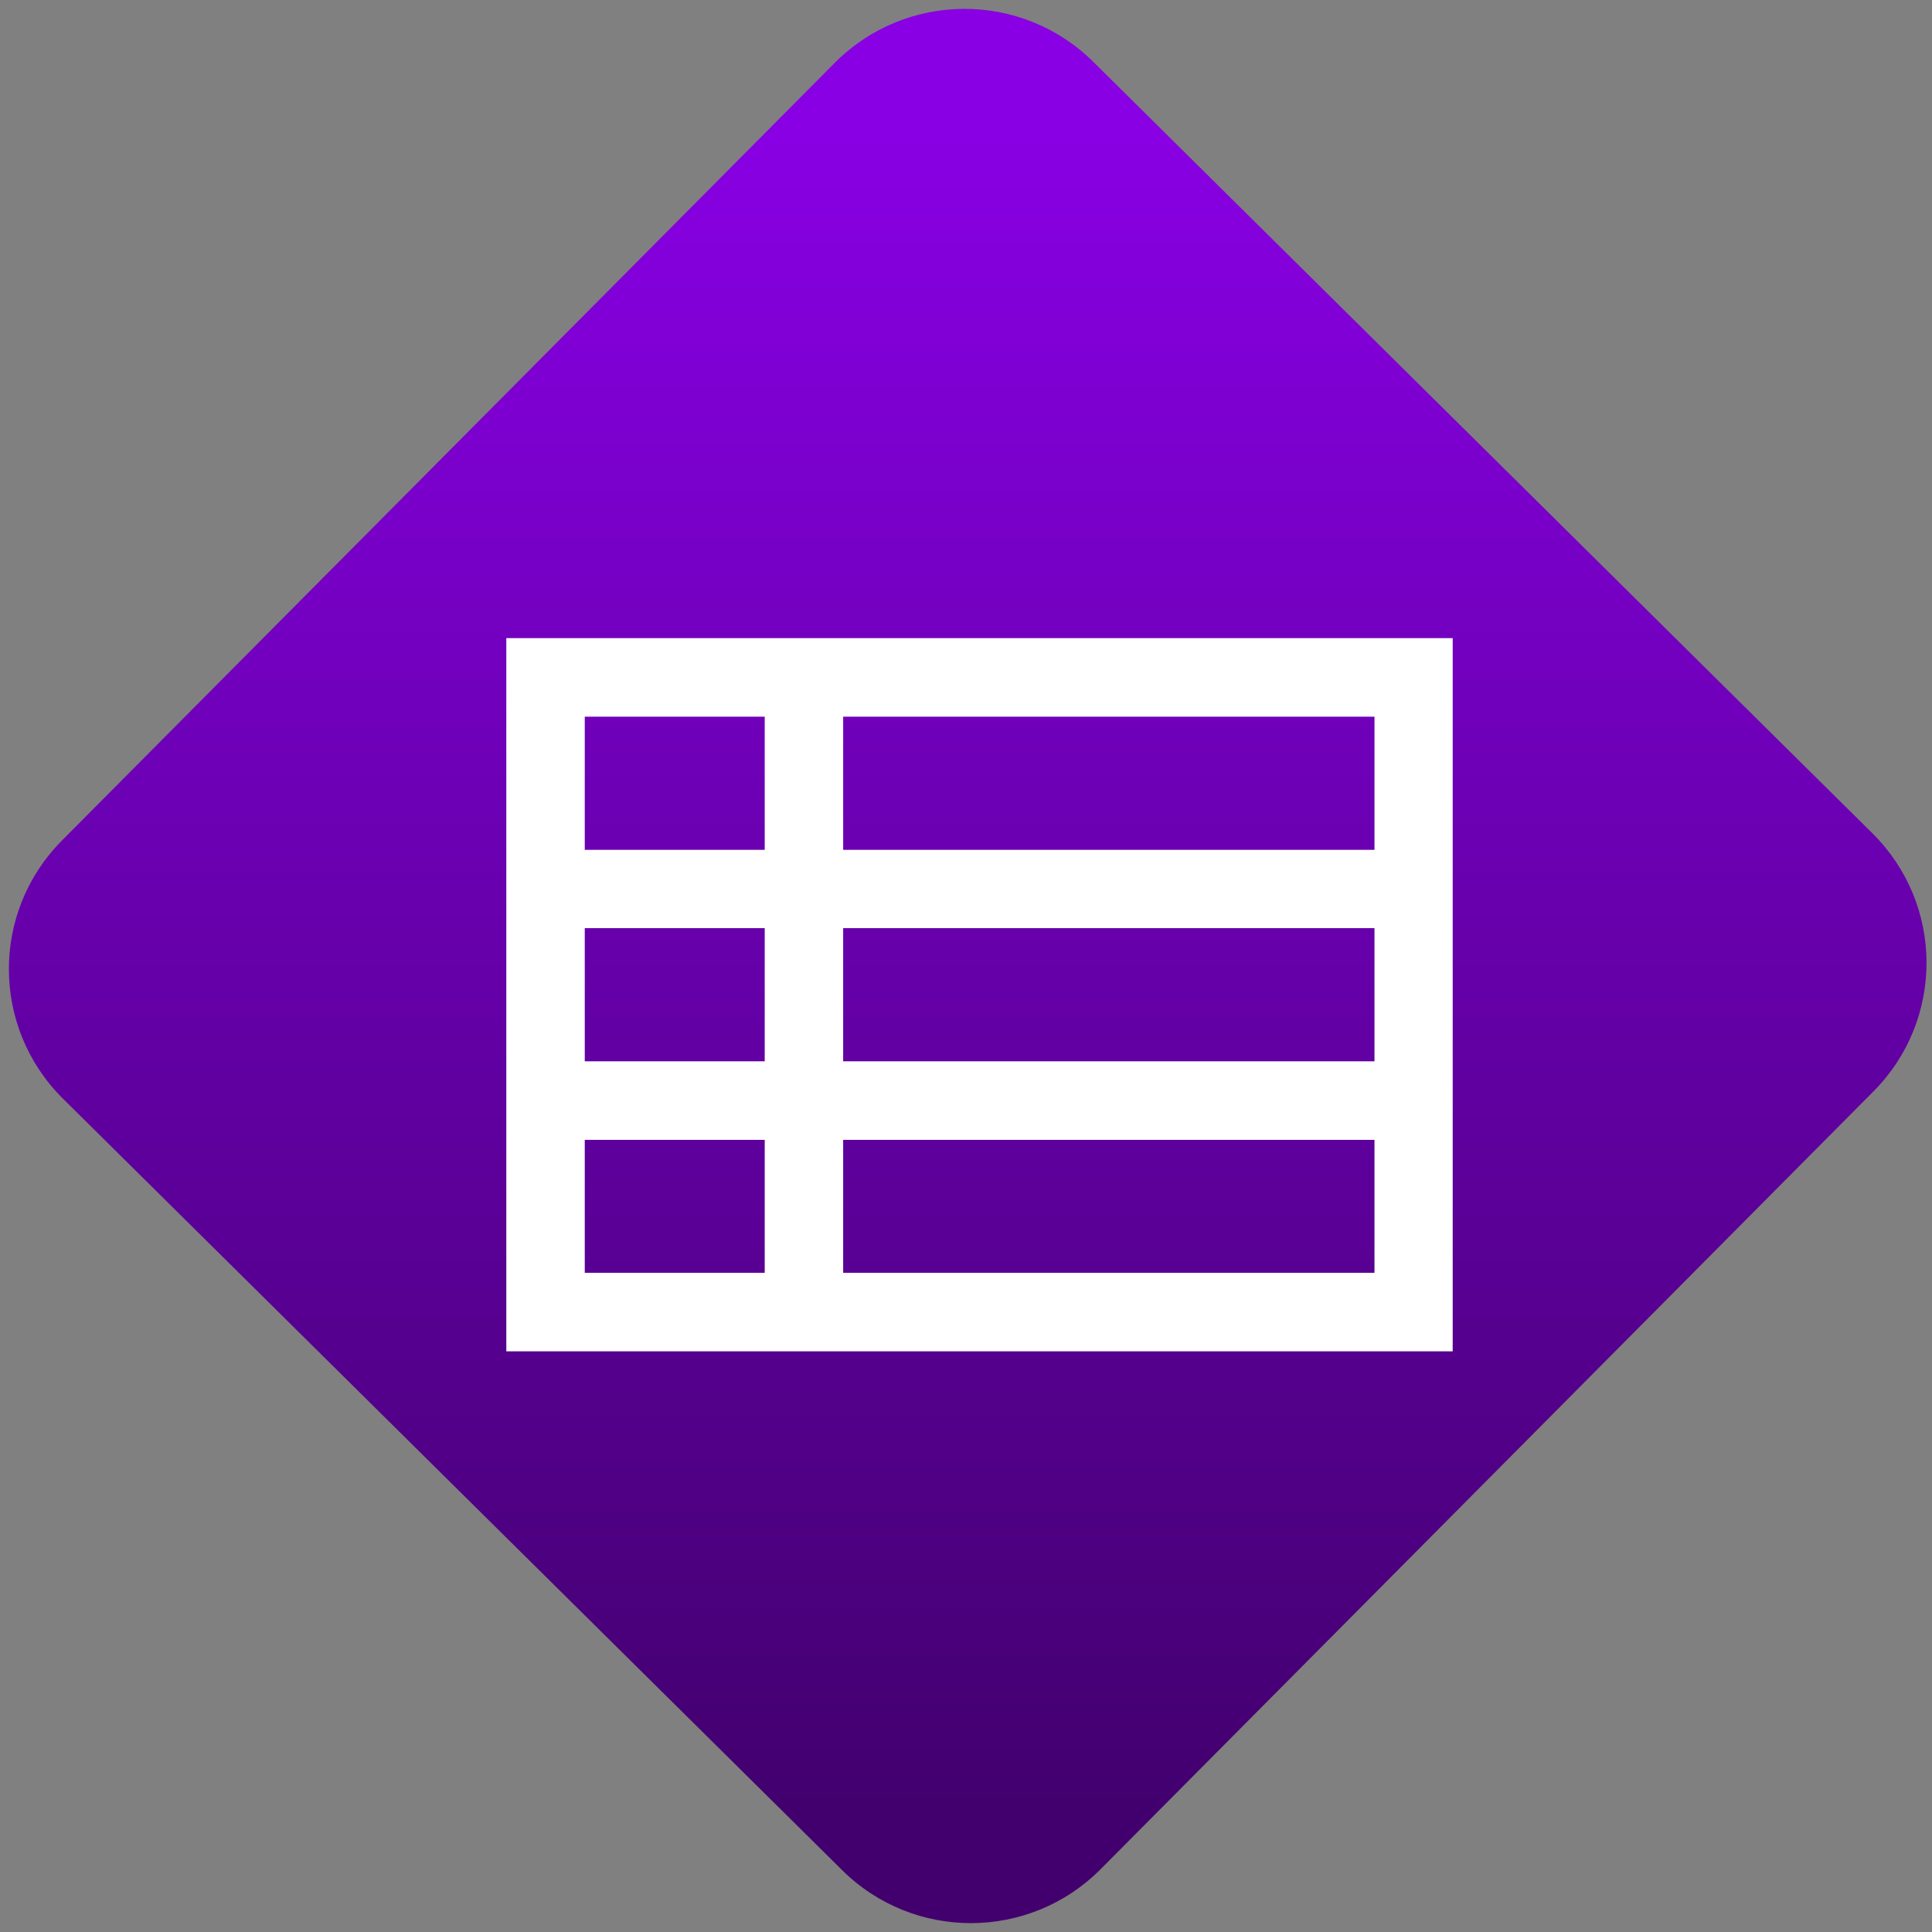 <svg width="64" height="64" viewBox="0 0 64 64" version="1.1"><rect x="0" y="0" width="64" height="64" fill="#808080" stroke="none"/><defs><linearGradient id="linear-pattern-0" gradientUnits="userSpaceOnUse" x1="0" y1="0" x2="0" y2="1" gradientTransform="matrix(60, 0, 0, 56, 0, 4)"><stop offset="0" stop-color="#8900e4" stop-opacity="1"/><stop offset="1" stop-color="#42006e" stop-opacity="1"/></linearGradient></defs><path fill="url(#linear-pattern-0)" fill-opacity="1" d="M 36.219 2.051 L 62.027 27.605 C 64.402 29.957 64.418 33.785 62.059 36.156 L 36.461 61.918 C 34.105 64.289 30.27 64.305 27.895 61.949 L 2.086 36.395 C -0.289 34.043 -0.305 30.215 2.051 27.844 L 27.652 2.082 C 30.008 -0.289 33.844 -0.305 36.219 2.051 Z M 36.219 2.051 " /><g transform="matrix(1.008,0,0,1.003,16.221,16.077)"><path fill-rule="nonzero" fill="rgb(100%, 100%, 100%)" fill-opacity="1" d="M 0.547 5.051 L 0.547 28.602 L 31.648 28.602 L 31.648 5.047 L 0.547 5.047 M 3.125 7.641 L 9.039 7.641 L 9.039 12.039 L 3.125 12.039 Z M 11.617 7.641 L 29.078 7.641 L 29.078 12.039 L 11.617 12.039 Z M 3.125 14.625 L 9.039 14.625 L 9.039 19.023 L 3.125 19.023 Z M 11.617 14.625 L 29.078 14.625 L 29.078 19.023 L 11.617 19.023 Z M 3.125 21.617 L 9.039 21.617 L 9.039 26.008 L 3.125 26.008 Z M 11.617 21.617 L 29.078 21.617 L 29.078 26.008 L 11.617 26.008 Z M 11.617 21.617 "/></g></svg>
